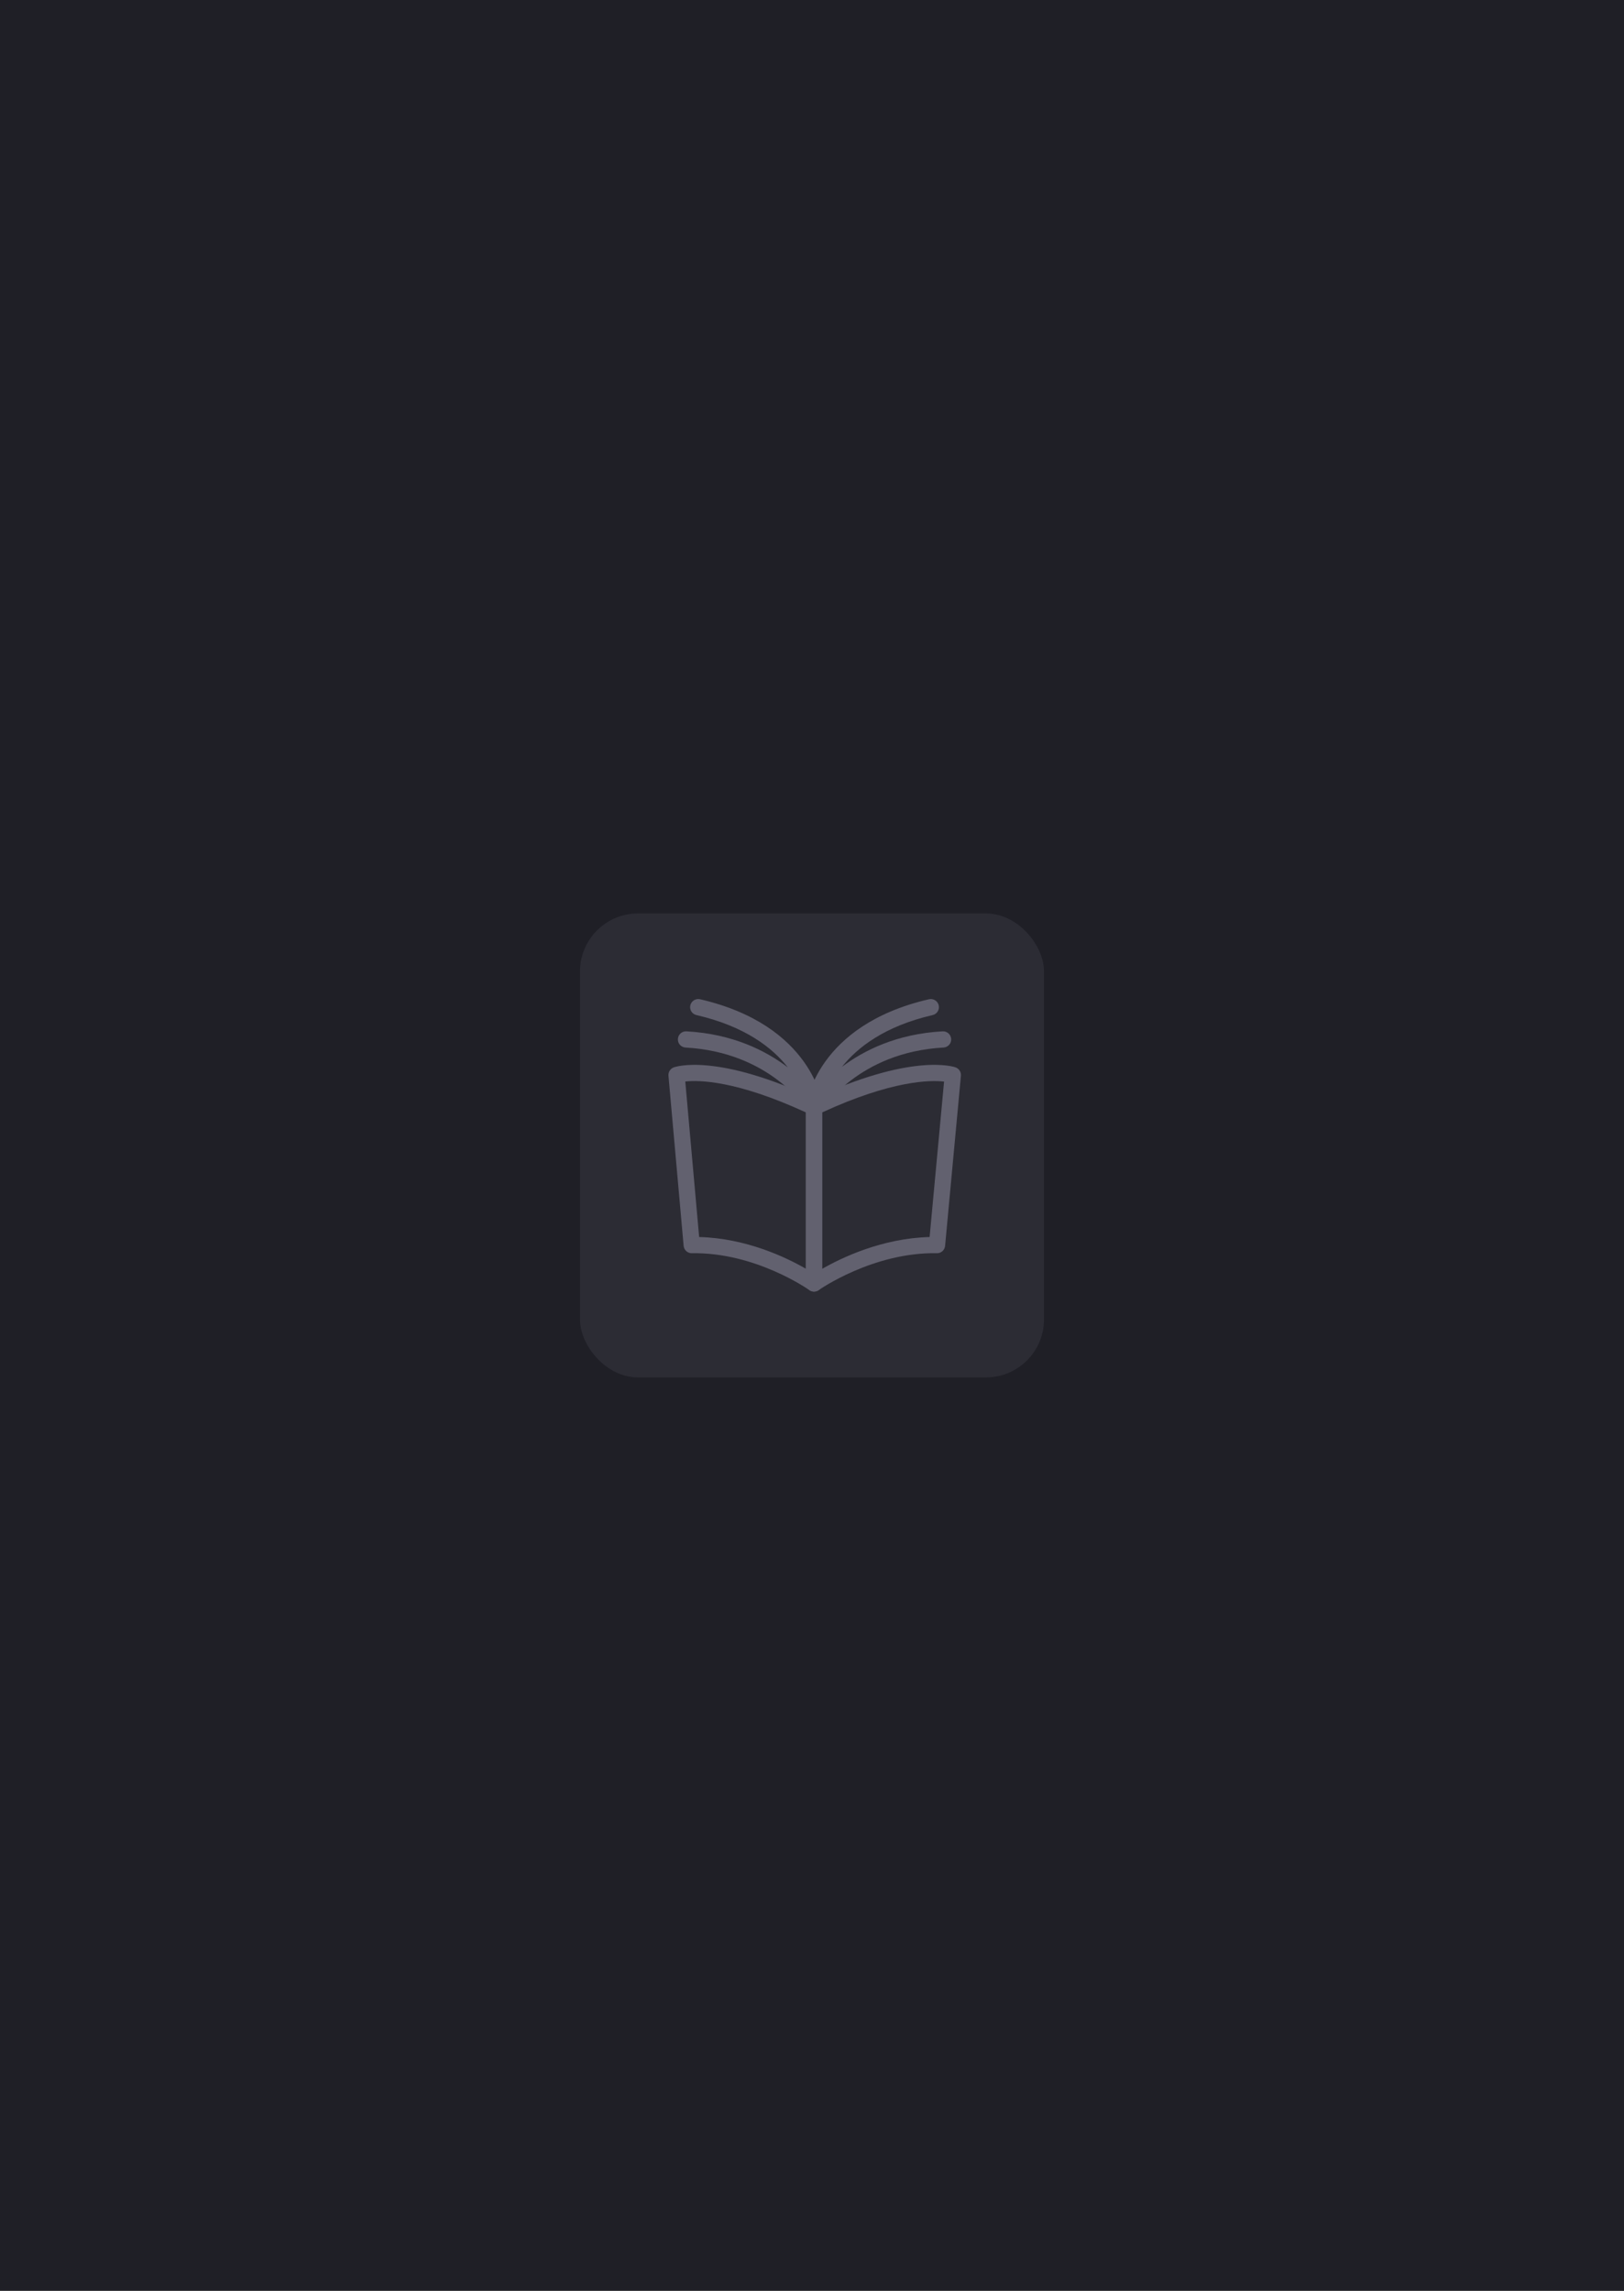 <svg width="112" height="158" viewBox="0 0 112 158" fill="none" xmlns="http://www.w3.org/2000/svg">
<rect width="112" height="158" fill="#1F1F26"/>
<g filter="url(#filter0_f_425_19)">
<rect x="40" y="63" width="32" height="32" rx="4" fill="#62616F" fill-opacity="0.2"/>
</g>
<path d="M56.14 89.08C56.025 89.08 55.911 89.045 55.814 88.976C55.778 88.95 52.099 86.356 47.714 86.435H47.704C47.565 86.435 47.43 86.382 47.327 86.288C47.223 86.193 47.159 86.064 47.147 85.924L46.101 74.193C46.09 74.071 46.12 73.949 46.185 73.845C46.25 73.742 46.347 73.662 46.462 73.619C46.579 73.575 49.416 72.577 56.379 75.86C56.475 75.906 56.556 75.977 56.613 76.067C56.67 76.157 56.7 76.261 56.7 76.367V88.52C56.7 88.594 56.686 88.666 56.657 88.734C56.629 88.802 56.588 88.864 56.536 88.916C56.484 88.968 56.422 89.009 56.354 89.037C56.286 89.065 56.214 89.08 56.14 89.08ZM48.217 85.317C51.468 85.4 54.228 86.726 55.58 87.507V76.724C50.773 74.508 48.191 74.487 47.261 74.593L48.217 85.317Z" fill="#62616F"/>
<path d="M56.14 89.08C56.066 89.08 55.994 89.066 55.926 89.037C55.858 89.009 55.796 88.968 55.744 88.916C55.692 88.864 55.651 88.802 55.623 88.734C55.594 88.666 55.58 88.594 55.58 88.52V76.367C55.58 76.261 55.61 76.157 55.667 76.067C55.724 75.977 55.805 75.906 55.901 75.86C62.86 72.579 65.783 73.573 65.903 73.617C66.02 73.659 66.119 73.739 66.185 73.844C66.252 73.948 66.281 74.072 66.27 74.195L65.179 85.926C65.152 86.218 64.905 86.445 64.612 86.434C60.211 86.353 56.501 88.95 56.464 88.977C56.369 89.044 56.256 89.08 56.14 89.08ZM56.7 76.724V87.512C58.061 86.733 60.849 85.4 64.111 85.317L65.108 74.597C64.152 74.487 61.514 74.506 56.7 76.724Z" fill="#62616F"/>
<path d="M56.145 76.926C56.066 76.926 55.988 76.91 55.916 76.877C55.844 76.845 55.779 76.798 55.727 76.739C55.675 76.68 55.635 76.611 55.611 76.536C55.587 76.461 55.58 76.382 55.589 76.303C55.615 76.076 56.315 70.714 64.056 68.921C64.128 68.903 64.204 68.899 64.277 68.91C64.351 68.921 64.422 68.947 64.486 68.986C64.549 69.024 64.605 69.075 64.648 69.136C64.692 69.196 64.723 69.265 64.74 69.338C64.757 69.41 64.759 69.485 64.746 69.559C64.734 69.632 64.706 69.703 64.666 69.765C64.626 69.828 64.574 69.882 64.512 69.925C64.451 69.967 64.382 69.997 64.309 70.012C61.008 70.777 59.129 72.243 58.065 73.581C59.577 72.441 61.85 71.305 65.008 71.131C65.081 71.127 65.155 71.137 65.224 71.162C65.294 71.186 65.358 71.224 65.412 71.273C65.467 71.322 65.512 71.381 65.543 71.448C65.575 71.514 65.594 71.586 65.598 71.659C65.602 71.733 65.591 71.806 65.567 71.876C65.543 71.945 65.505 72.009 65.456 72.064C65.407 72.118 65.347 72.163 65.281 72.195C65.215 72.227 65.143 72.245 65.07 72.249C59.205 72.573 56.725 76.493 56.622 76.659C56.572 76.741 56.502 76.808 56.418 76.855C56.334 76.902 56.24 76.926 56.145 76.926Z" fill="#62616F"/>
<path d="M56.204 76.927C56.108 76.927 56.013 76.902 55.929 76.855C55.846 76.808 55.775 76.74 55.725 76.658C55.623 76.493 53.144 72.573 47.279 72.249C47.131 72.241 46.992 72.174 46.893 72.064C46.794 71.953 46.743 71.808 46.751 71.659C46.759 71.511 46.826 71.372 46.936 71.273C47.047 71.174 47.192 71.123 47.341 71.131C50.534 71.307 52.823 72.467 54.335 73.62C53.282 72.274 51.398 70.79 48.04 70.012C47.967 69.997 47.897 69.967 47.836 69.925C47.775 69.883 47.722 69.829 47.682 69.766C47.642 69.703 47.615 69.633 47.602 69.559C47.59 69.486 47.592 69.41 47.608 69.338C47.625 69.265 47.656 69.197 47.7 69.136C47.744 69.076 47.799 69.025 47.863 68.986C47.926 68.947 47.997 68.921 48.071 68.91C48.145 68.899 48.22 68.903 48.292 68.921C56.034 70.715 56.734 76.076 56.76 76.304C56.769 76.382 56.761 76.461 56.737 76.536C56.713 76.612 56.673 76.681 56.621 76.74C56.569 76.799 56.504 76.846 56.432 76.878C56.36 76.91 56.282 76.927 56.204 76.927Z" fill="#62616F"/>
<defs>
<filter id="filter0_f_425_19" x="20" y="43" width="72" height="72" filterUnits="userSpaceOnUse" color-interpolation-filters="sRGB">
<feFlood flood-opacity="0" result="BackgroundImageFix"/>
<feBlend mode="normal" in="SourceGraphic" in2="BackgroundImageFix" result="shape"/>
<feGaussianBlur stdDeviation="10" result="effect1_foregroundBlur_425_19"/>
</filter>
</defs>
</svg>
